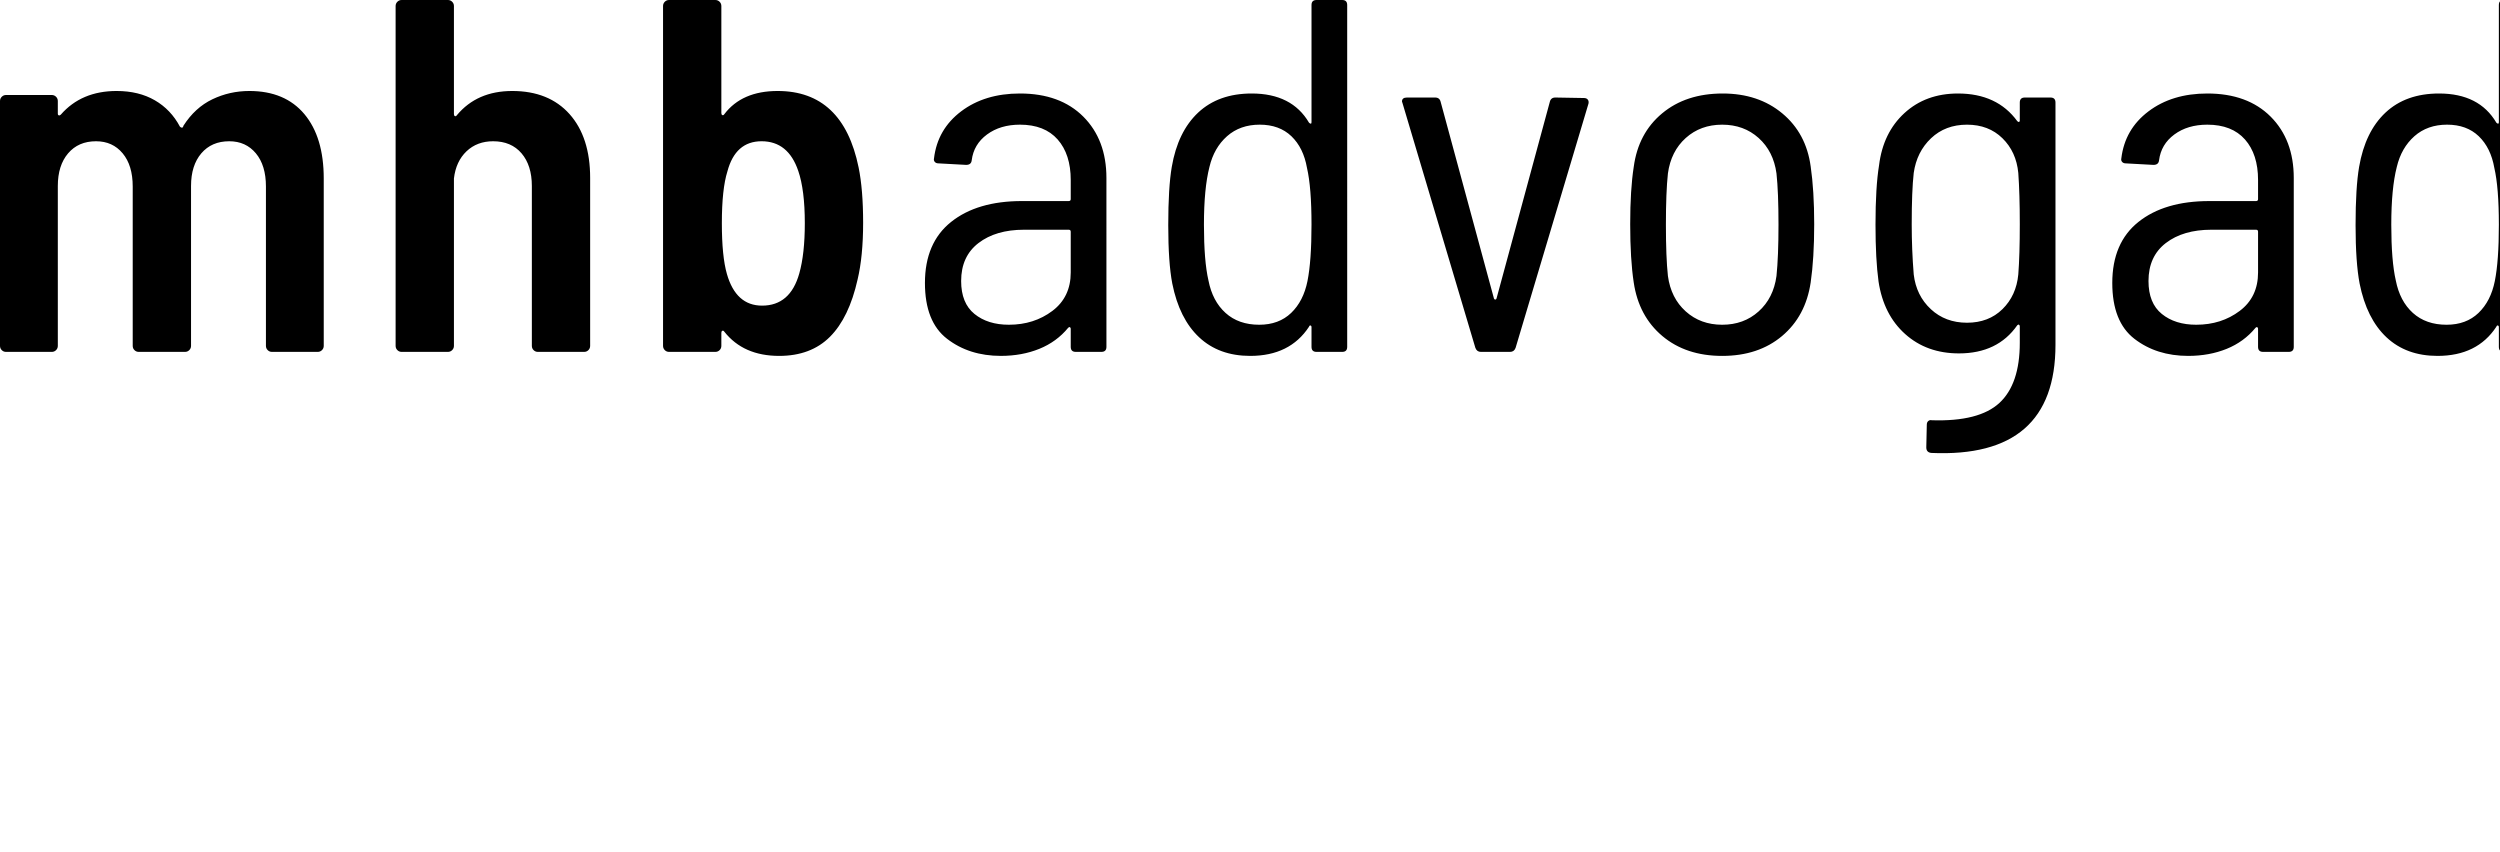 
<svg ersion="1.1" xmlns="http://www.w3.org/2000/svg" xmlns:xlink="http://www.w3.org/1999/xlink" x="0px" y="0px"  width="220px" height="75px" viewBox="0 0 220 75" enable-background="new 0 0 220 75" xml:space="preserve">><path d="M21.942 8.007c-1.151 0-2.235.243-3.252.729-1.017.488-1.865 1.262-2.544 2.323-.029.119-.073.176-.132.176-.059 0-.119-.028-.178-.087-.53-1.002-1.267-1.777-2.212-2.323-.943-.546-2.063-.818-3.361-.818-2.064 0-3.701.693-4.91 2.079-.06.06-.118.082-.177.065-.059-.013-.088-.065-.088-.153V8.892c0-.147-.052-.273-.155-.376-.104-.103-.229-.156-.376-.156H.531c-.148 0-.273.053-.376.156-.103.103-.155.229-.155.376v21.543c0 .148.052.273.155.376.103.104.228.155.376.155h4.026c.147 0 .272-.051.376-.155.103-.103.155-.228.155-.376V16.368c0-1.209.302-2.168.907-2.876.604-.707 1.421-1.061 2.455-1.061.973 0 1.754.354 2.343 1.061.591.708.886 1.681.886 2.92v14.023c0 .148.05.273.154.376.103.104.228.155.376.155h4.071c.147 0 .272-.051.376-.155.103-.103.155-.228.155-.376V16.368c0-1.209.302-2.168.906-2.876.604-.707 1.423-1.061 2.456-1.061.972 0 1.754.354 2.343 1.061.59.708.886 1.681.886 2.92v14.023c0 .148.051.273.155.376.103.104.228.155.376.155h4.024c.147 0 .273-.051.376-.155.104-.103.156-.228.156-.376V15.704c0-2.418-.568-4.305-1.703-5.662-1.136-1.356-2.75-2.035-4.844-2.035m23.136 0c-2.065 0-3.687.708-4.867 2.123-.059.089-.118.119-.176.089-.061-.029-.089-.089-.089-.177V.531c0-.147-.052-.272-.156-.376C39.687.052 39.562 0 39.414 0h-4.069c-.147 0-.273.052-.376.155-.103.104-.155.229-.155.376v29.904c0 .148.052.273.155.376.103.104.229.155.376.155h4.069c.148 0 .273-.051.376-.155.104-.103.156-.228.156-.376V15.704c.117-1.002.487-1.798 1.106-2.389.619-.589 1.4-.884 2.344-.884 1.061 0 1.894.354 2.499 1.061.604.708.908 1.667.908 2.876v14.067c0 .148.05.273.154.376.103.104.229.155.376.155h4.07c.148 0 .273-.051.376-.155.103-.103.154-.228.154-.376V15.66c0-2.389-.604-4.261-1.812-5.618-1.21-1.356-2.892-2.035-5.043-2.035m30.479 6.724c-.915-4.482-3.289-6.724-7.123-6.724-2.094 0-3.657.679-4.689 2.035-.059.088-.119.118-.177.088-.059-.029-.089-.088-.089-.177V.531c0-.147-.051-.272-.154-.376C63.221.052 63.096 0 62.949 0h-4.071c-.148 0-.273.052-.376.155-.102.104-.154.229-.154.376v29.904c0 .148.052.273.154.376.103.104.228.155.376.155h4.071c.147 0 .272-.051.376-.155.103-.103.154-.228.154-.376v-1.15c0-.09.03-.147.089-.177.058-.029.118 0 .177.087 1.121 1.416 2.728 2.124 4.822 2.124 1.858 0 3.347-.559 4.468-1.68s1.931-2.802 2.433-5.043c.323-1.356.487-3.023.487-4.999 0-1.947-.133-3.569-.398-4.866m-5.221 9.334c-.53 1.888-1.622 2.831-3.274 2.831-1.533 0-2.565-.929-3.095-2.787-.296-1.032-.444-2.521-.444-4.468 0-2.005.163-3.523.488-4.556.47-1.77 1.474-2.654 3.007-2.654 1.563 0 2.64.87 3.229 2.61.384 1.121.576 2.653.576 4.6 0 1.799-.162 3.274-.487 4.424m19.42-15.837c-2.066 0-3.79.524-5.176 1.571-1.386 1.047-2.183 2.426-2.388 4.136-.03.118-.008.221.066.309.073.089.184.133.332.133l2.432.133c.295 0 .457-.133.487-.399.117-.943.568-1.702 1.35-2.278.781-.575 1.746-.862 2.897-.862 1.445 0 2.551.435 3.318 1.304.766.871 1.15 2.058 1.15 3.562v1.681c0 .118-.06.176-.177.176h-4.114c-2.625 0-4.705.613-6.237 1.837-1.534 1.224-2.302 3.015-2.302 5.373 0 2.273.649 3.91 1.948 4.912 1.297 1.002 2.875 1.503 4.733 1.503 1.238 0 2.367-.207 3.383-.619 1.018-.412 1.866-1.031 2.544-1.857.059-.059.111-.074.156-.045.044.03.066.074.066.133v1.593c0 .294.147.442.441.442h2.257c.295 0 .443-.148.443-.442V15.66c0-2.241-.68-4.04-2.035-5.397-1.357-1.356-3.215-2.035-5.574-2.035m-.973 20.349c-1.24 0-2.249-.316-3.031-.951-.781-.634-1.172-1.6-1.172-2.897 0-1.445.509-2.559 1.526-3.34 1.017-.781 2.351-1.173 4.004-1.173h3.937c.117 0 .177.059.177.177v3.583c0 1.446-.539 2.574-1.615 3.384-1.077.812-2.352 1.217-3.826 1.217M115.413.442V10.75c0 .088-.022.132-.066.132-.044 0-.097-.029-.155-.088-1.004-1.71-2.684-2.566-5.044-2.566-1.945 0-3.516.561-4.711 1.681-1.193 1.12-1.968 2.714-2.321 4.778-.207 1.209-.31 2.919-.31 5.13 0 2.184.117 3.894.354 5.133.412 2.064 1.201 3.642 2.366 4.733 1.164 1.091 2.661 1.636 4.49 1.636 2.33 0 4.055-.854 5.176-2.565.029-.088.073-.125.133-.111.059.016.088.067.088.155v1.726c0 .294.147.442.442.442h2.257c.294 0 .441-.148.441-.442V.442c0-.294-.147-.442-.441-.442h-2.257c-.295 0-.442.148-.442.442m-.354 24.287c-.236 1.179-.715 2.116-1.437 2.809-.724.693-1.659 1.039-2.81 1.039-1.21 0-2.197-.346-2.963-1.039-.768-.693-1.268-1.644-1.504-2.854-.266-1.15-.398-2.787-.398-4.91 0-2.124.161-3.819.486-5.087.266-1.121.781-2.02 1.548-2.7.766-.677 1.725-1.016 2.875-1.016 1.151 0 2.079.339 2.787 1.016.708.68 1.166 1.609 1.372 2.788.266 1.15.398 2.817.398 4.999 0 2.123-.119 3.775-.354 4.955m15.262 6.237h2.565c.236 0 .399-.118.486-.355l6.416-21.499c.029-.146.006-.265-.068-.353-.073-.088-.183-.133-.332-.133l-2.52-.044c-.265 0-.428.133-.488.398l-4.688 17.296c-.029.06-.067.089-.111.089s-.082-.029-.111-.089L126.782 8.98c-.059-.265-.221-.398-.488-.398h-2.476c-.295 0-.443.118-.443.354l.044.132 6.414 21.543c.089.237.251.355.488.355m21.232.353c2.124 0 3.879-.582 5.265-1.747 1.386-1.164 2.226-2.735 2.521-4.712.206-1.415.311-3.125.311-5.13 0-1.976-.105-3.672-.311-5.087-.264-1.948-1.098-3.502-2.499-4.667-1.4-1.165-3.148-1.748-5.241-1.748-2.154 0-3.932.583-5.331 1.748-1.401 1.165-2.234 2.735-2.499 4.711-.207 1.327-.311 3.007-.311 5.043 0 2.064.104 3.775.311 5.13.294 1.977 1.135 3.548 2.52 4.712 1.386 1.165 3.141 1.747 5.264 1.747m0-2.742c-1.267 0-2.337-.39-3.207-1.173-.869-.78-1.392-1.82-1.569-3.118-.118-1.092-.177-2.595-.177-4.512 0-1.917.059-3.421.177-4.512.177-1.298.7-2.337 1.569-3.119.87-.782 1.94-1.172 3.207-1.172 1.269 0 2.338.39 3.207 1.172.87.782 1.395 1.821 1.571 3.119.118 1.091.177 2.595.177 4.512 0 1.858-.059 3.362-.177 4.512-.176 1.298-.701 2.338-1.571 3.118-.869.783-1.938 1.173-3.207 1.173m26.189-19.553v1.593c0 .059-.023.096-.067.111-.044.015-.095-.007-.154-.067-1.181-1.621-2.92-2.433-5.221-2.433-1.887 0-3.458.575-4.711 1.725-1.254 1.151-1.998 2.684-2.233 4.601-.207 1.268-.311 3.008-.311 5.22 0 2.035.089 3.701.267 4.999.294 1.946 1.075 3.488 2.344 4.623 1.267 1.135 2.845 1.703 4.734 1.703 2.27 0 3.981-.826 5.131-2.478.059-.058.11-.073.154-.044.044.03.067.073.067.133v1.46c0 2.417-.597 4.18-1.791 5.286-1.196 1.106-3.178 1.614-5.951 1.526-.118-.03-.22-.007-.309.066-.088.074-.133.184-.133.332l-.044 1.991c0 .294.147.457.442.487 7.284.324 10.926-2.847 10.926-9.511V9.024c0-.294-.147-.442-.441-.442h-2.256c-.295 0-.443.148-.443.442m-.132 15.128c-.119 1.24-.583 2.258-1.395 3.054-.81.796-1.85 1.194-3.119 1.194-1.267 0-2.329-.398-3.184-1.194-.855-.796-1.357-1.814-1.504-3.054-.119-1.473-.177-2.947-.177-4.422 0-1.947.058-3.452.177-4.512.176-1.239.685-2.256 1.526-3.053.841-.796 1.895-1.194 3.162-1.194 1.269 0 2.309.398 3.119 1.194.812.797 1.276 1.814 1.395 3.053.088 1.238.132 2.742.132 4.512 0 1.798-.044 3.273-.132 4.422m16.633-15.924c-2.066 0-3.79.524-5.176 1.571-1.388 1.047-2.184 2.426-2.39 4.136-.029.118-.008.221.067.309.074.089.183.133.332.133l2.432.133c.295 0 .457-.133.488-.399.117-.943.567-1.702 1.348-2.278.781-.575 1.747-.862 2.899-.862 1.444 0 2.549.435 3.317 1.304.767.871 1.149 2.058 1.149 3.562v1.681c0 .118-.058.176-.175.176h-4.115c-2.626 0-4.705.613-6.237 1.837-1.534 1.224-2.301 3.015-2.301 5.373 0 2.273.649 3.91 1.947 4.912 1.297 1.002 2.876 1.503 4.734 1.503 1.237 0 2.365-.207 3.384-.619 1.016-.412 1.865-1.031 2.543-1.857.058-.059.111-.074.155-.045.044.03.065.074.065.133v1.593c0 .294.149.442.444.442h2.256c.294 0 .442-.148.442-.442V15.66c0-2.241-.679-4.04-2.035-5.397-1.357-1.356-3.214-2.035-5.573-2.035m-.974 20.349c-1.238 0-2.249-.316-3.03-.951-.783-.634-1.172-1.6-1.172-2.897 0-1.445.509-2.559 1.525-3.34 1.018-.781 2.353-1.173 4.003-1.173h3.939c.117 0 .175.059.175.177v3.583c0 1.446-.538 2.574-1.614 3.384-1.076.812-2.351 1.217-3.826 1.217M219.9.442V10.75c0 .088-.023.132-.068.132-.043 0-.095-.029-.154-.088-1.003-1.71-2.683-2.566-5.043-2.566-1.946 0-3.516.561-4.712 1.681-1.193 1.12-1.967 2.714-2.321 4.778-.207 1.209-.311 2.919-.311 5.13 0 2.184.119 3.894.355 5.133.413 2.064 1.202 3.642 2.366 4.733 1.165 1.091 2.661 1.636 4.49 1.636 2.329 0 4.056-.854 5.176-2.565.029-.088.073-.125.133-.111.059.016.089.067.089.155v1.726c0 .294.146.442.441.442h2.257c.295 0 .442-.148.442-.442V.442c0-.294-.147-.442-.442-.442h-2.257c-.295 0-.441.148-.441.442m-.355 24.287c-.235 1.179-.714 2.116-1.437 2.809-.724.693-1.659 1.039-2.81 1.039-1.209 0-2.196-.346-2.964-1.039-.766-.693-1.267-1.644-1.503-2.854-.265-1.15-.398-2.787-.398-4.91 0-2.124.161-3.819.486-5.087.266-1.121.782-2.02 1.548-2.7.768-.677 1.726-1.016 2.875-1.016 1.152 0 2.08.339 2.787 1.016.708.68 1.165 1.609 1.372 2.788.266 1.15.399 2.817.399 4.999 0 2.123-.118 3.775-.355 4.955m17.695 6.59c2.124 0 3.878-.582 5.264-1.747 1.385-1.164 2.227-2.735 2.522-4.712.206-1.415.309-3.125.309-5.13 0-1.976-.103-3.672-.309-5.087-.266-1.948-1.1-3.502-2.499-4.667-1.402-1.165-3.15-1.748-5.242-1.748-2.154 0-3.93.583-5.331 1.748-1.402 1.165-2.235 2.735-2.499 4.711-.208 1.327-.31 3.007-.31 5.043 0 2.064.102 3.775.31 5.13.293 1.977 1.134 3.548 2.521 4.712 1.386 1.165 3.141 1.747 5.264 1.747m0-2.742c-1.269 0-2.337-.39-3.207-1.173-.87-.78-1.394-1.82-1.571-3.118-.118-1.092-.176-2.595-.176-4.512 0-1.917.058-3.421.176-4.512.177-1.298.701-2.337 1.571-3.119s1.938-1.172 3.207-1.172c1.267 0 2.337.39 3.208 1.172.869.782 1.392 1.821 1.57 3.119.117 1.091.177 2.595.177 4.512 0 1.858-.06 3.362-.177 4.512-.178 1.298-.701 2.338-1.57 3.118-.871.783-1.941 1.173-3.208 1.173m20.792 2.61c2.269 0 4.076-.56 5.419-1.681 1.34-1.12 2.011-2.624 2.011-4.512 0-1.327-.331-2.411-.995-3.251-.664-.842-1.467-1.497-2.41-1.969-.944-.471-2.123-.943-3.539-1.416-1.682-.589-2.913-1.15-3.694-1.681-.782-.53-1.172-1.311-1.172-2.344 0-1.002.383-1.821 1.149-2.455.768-.634 1.8-.951 3.098-.951 1.327 0 2.395.331 3.207.995.81.664 1.217 1.497 1.217 2.499v.31c0 .207.146.31.441.31h2.079c.294 0 .443-.148.443-.443v-.088c0-1.799-.671-3.275-2.012-4.424-1.344-1.15-3.135-1.726-5.375-1.726-2.184 0-3.945.554-5.286 1.66-1.343 1.106-2.013 2.603-2.013 4.49 0 1.298.315 2.366.95 3.207.635.84 1.408 1.497 2.322 1.969.915.472 2.065.944 3.452 1.415 1.15.383 2.048.723 2.698 1.018.648.295 1.194.693 1.637 1.194.442.502.664 1.121.664 1.858 0 1.033-.393 1.888-1.173 2.565-.782.679-1.821 1.018-3.118 1.018-1.328 0-2.419-.346-3.275-1.039-.855-.693-1.282-1.511-1.282-2.456v-.399c0-.234-.148-.353-.442-.353h-2.124c-.295 0-.443.147-.443.443v.398c0 1.711.694 3.112 2.079 4.202 1.387 1.092 3.214 1.637 5.487 1.637" fill-rule="evenodd"/></svg>